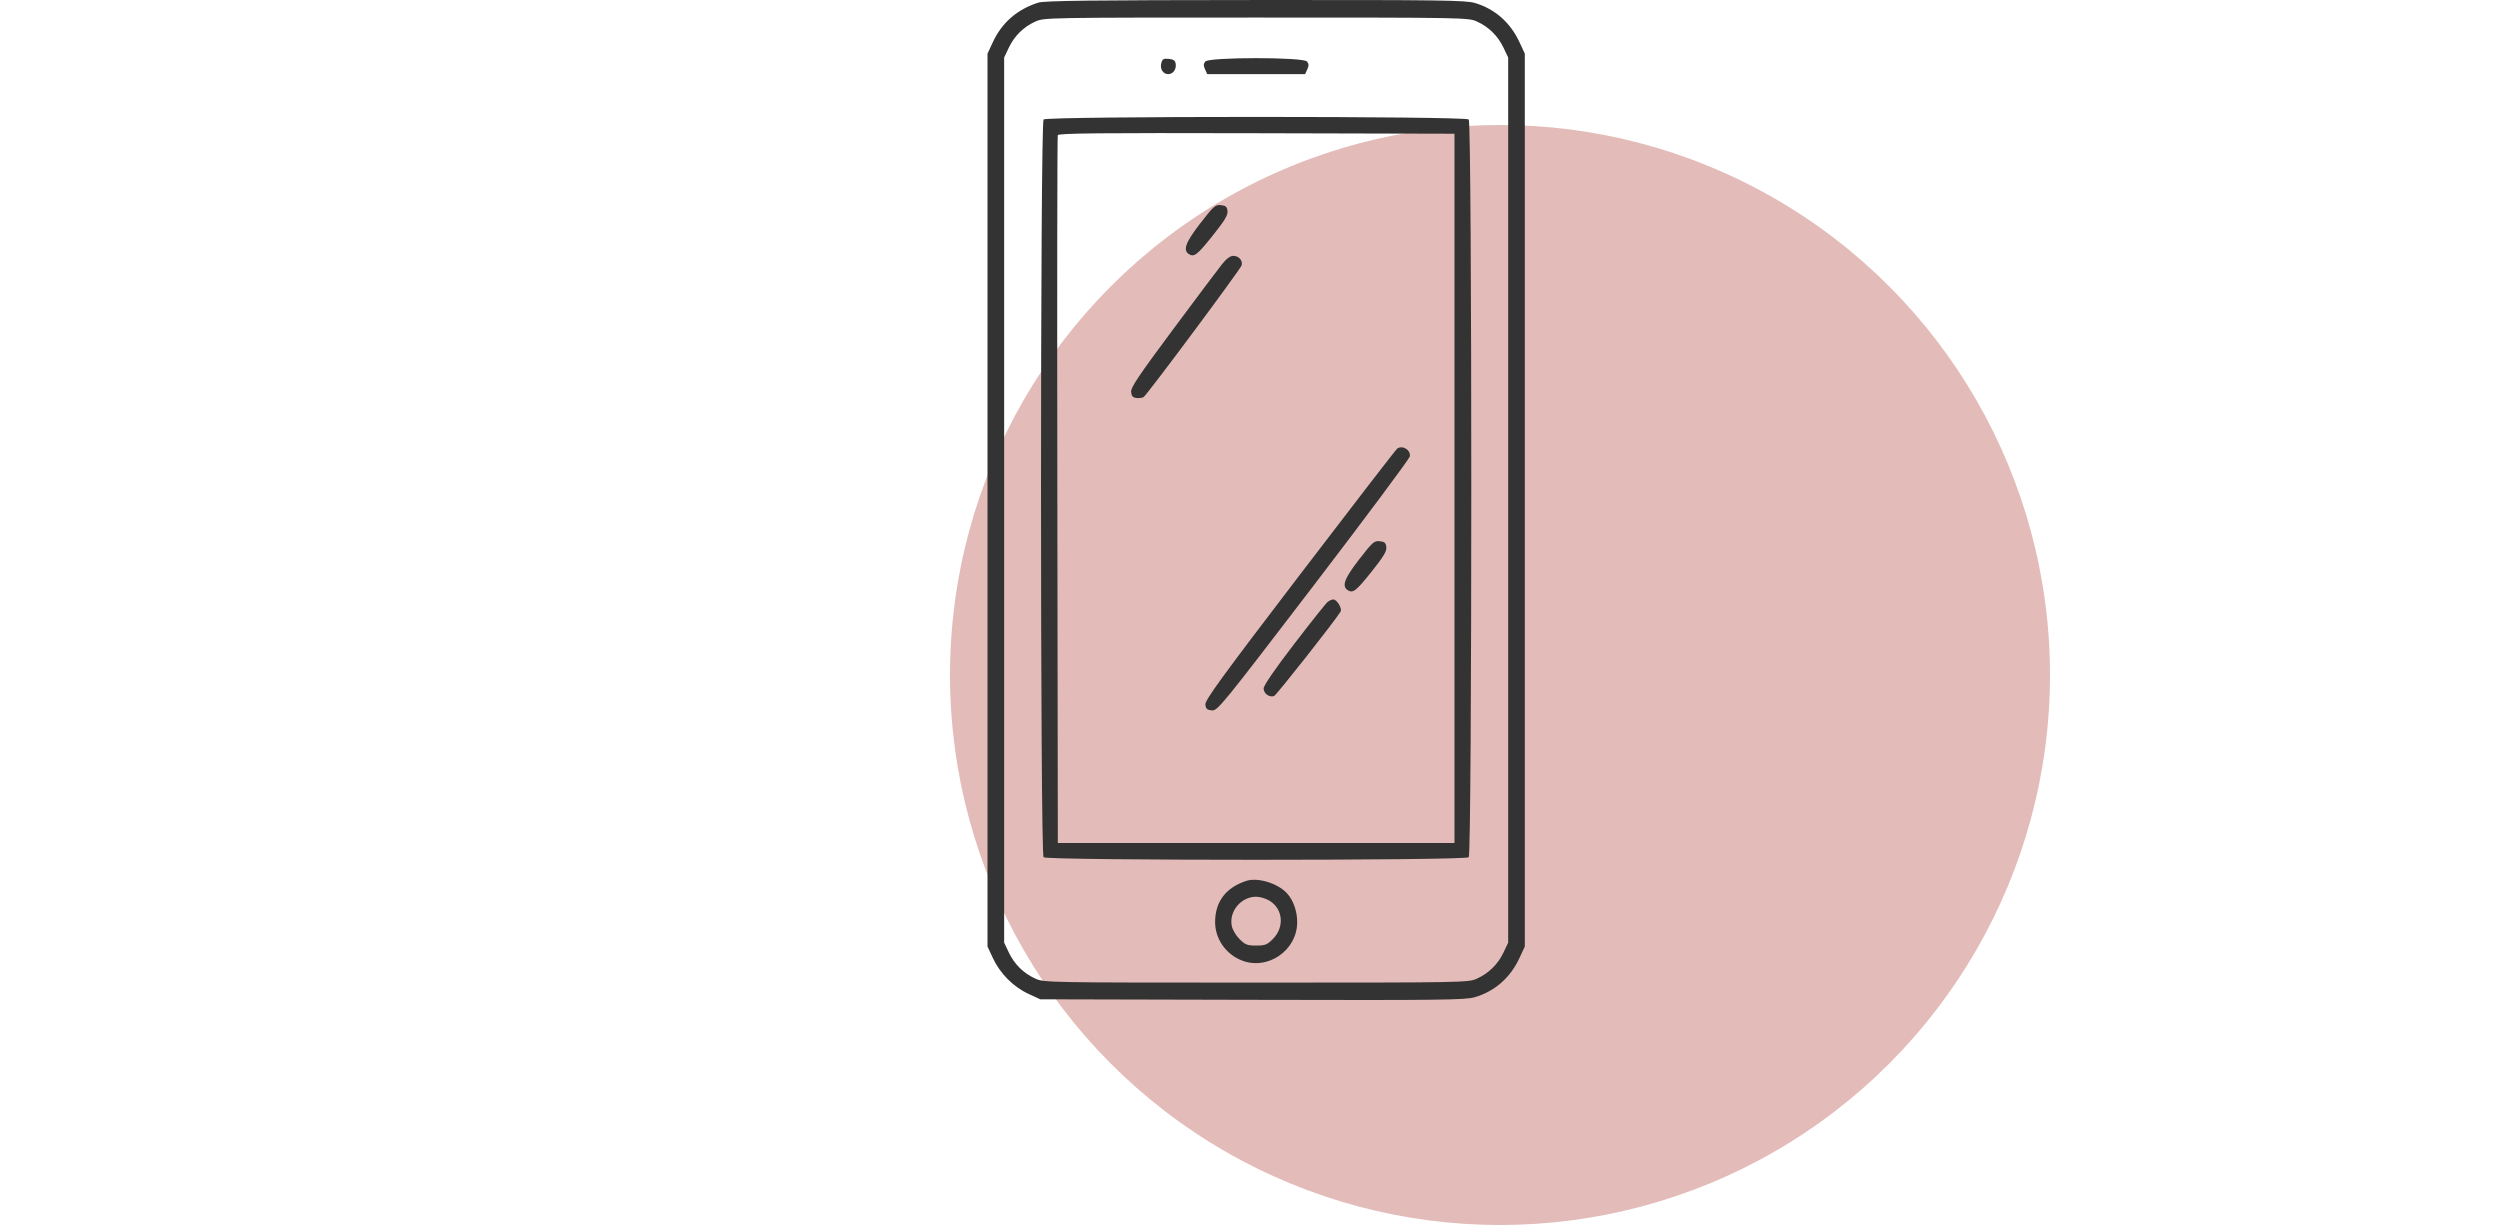 <svg width="200" height="98" viewBox="0 0 200 98" fill="none" xmlns="http://www.w3.org/2000/svg">
<g style="mix-blend-mode:multiply" opacity="0.6">
<circle cx="120" cy="54" r="44" fill="#D08F8A"/>
</g>
<path d="M93.836 26.365C95.704 23.852 97.472 21.497 97.765 21.132C98.115 20.696 98.422 20.468 98.66 20.468C99.104 20.468 99.434 20.837 99.333 21.222C99.256 21.52 91.791 31.552 91.491 31.763C91.398 31.828 91.146 31.863 90.931 31.841C90.632 31.81 90.528 31.698 90.49 31.367C90.449 31.011 91.046 30.118 93.836 26.365Z" fill="#333333"/>
<path d="M103.995 45.972C108.183 40.486 111.687 35.946 111.781 35.883C112.215 35.592 112.869 36.001 112.788 36.511C112.758 36.697 109.287 41.357 105.075 46.865C97.723 56.478 97.397 56.877 96.947 56.833C96.568 56.796 96.469 56.706 96.429 56.366C96.389 56.019 97.705 54.21 103.995 45.972Z" fill="#333333"/>
<path d="M107.828 47.221C107.32 46.9 107.545 46.285 108.734 44.748C109.799 43.372 109.932 43.254 110.376 43.297C110.769 43.336 110.867 43.422 110.907 43.766C110.945 44.094 110.691 44.52 109.758 45.692C108.499 47.274 108.239 47.48 107.828 47.221Z" fill="#333333"/>
<path d="M103.527 51.528C104.868 49.778 106.077 48.258 106.214 48.151C106.351 48.044 106.554 47.956 106.664 47.956C106.953 47.956 107.391 48.684 107.248 48.926C106.836 49.621 102.123 55.604 101.929 55.679C101.558 55.822 101.089 55.486 101.089 55.078C101.089 54.841 101.965 53.565 103.527 51.528Z" fill="#333333"/>
<path d="M95.121 20.334C94.613 20.014 94.838 19.399 96.027 17.861C97.092 16.485 97.225 16.368 97.669 16.411C98.062 16.449 98.16 16.536 98.2 16.88C98.238 17.208 97.984 17.633 97.051 18.805C95.792 20.387 95.532 20.593 95.121 20.334Z" fill="#333333"/>
<path fill-rule="evenodd" clip-rule="evenodd" d="M83.064 0.21C81.385 0.743 80.16 1.803 79.438 3.352L79 4.29V40.006V75.723L79.438 76.661C80.007 77.882 81.07 78.95 82.265 79.502L83.22 79.944L100.17 79.986C115.236 80.023 117.213 80 117.969 79.78C119.57 79.315 120.814 78.23 121.547 76.661L121.985 75.723V40.006V4.29L121.547 3.352C120.819 1.793 119.585 0.711 117.995 0.239C117.256 0.019 115.262 -0.008 100.425 0.002C87.364 0.01 83.552 0.055 83.064 0.21ZM118.156 1.723C119.1 2.15 119.836 2.875 120.284 3.821L120.654 4.602V40.006V75.411L120.284 76.192C119.836 77.138 119.1 77.863 118.156 78.29C117.462 78.604 117.214 78.608 100.493 78.608C83.772 78.608 83.523 78.604 82.83 78.29C81.885 77.863 81.15 77.138 80.702 76.192L80.332 75.411V40.006V4.602L80.702 3.821C81.15 2.875 81.885 2.15 82.83 1.723C83.523 1.409 83.772 1.405 100.493 1.405C117.214 1.405 117.462 1.409 118.156 1.723ZM92.9 5.064C92.784 5.524 93.046 5.931 93.459 5.931C93.838 5.931 94.118 5.55 94.057 5.119C94.017 4.841 93.891 4.747 93.503 4.71C93.075 4.668 92.986 4.721 92.9 5.064ZM96.425 4.92C96.273 5.102 96.268 5.249 96.402 5.545L96.578 5.931H100.493H104.407L104.583 5.545C104.718 5.249 104.712 5.102 104.561 4.92C104.264 4.562 96.722 4.562 96.425 4.92ZM83.486 9.557C83.213 9.83 83.213 68.307 83.486 68.58C83.758 68.852 117.227 68.852 117.499 68.58C117.772 68.307 117.772 9.83 117.499 9.557C117.227 9.285 83.758 9.285 83.486 9.557ZM116.358 39.069V67.439H100.493H84.627L84.587 39.225C84.565 23.707 84.58 10.923 84.621 10.815C84.681 10.659 87.945 10.627 100.527 10.658L116.358 10.698V39.069ZM99.71 70.469C98.065 71.003 97.21 72.132 97.21 73.771C97.21 75.082 98.031 76.289 99.276 76.809C101.37 77.684 103.775 76.059 103.775 73.771C103.775 72.881 103.461 72.002 102.947 71.451C102.204 70.655 100.619 70.174 99.71 70.469ZM101.557 72.054C102.648 72.719 102.775 74.175 101.825 75.126C101.37 75.581 101.205 75.645 100.493 75.645C99.781 75.645 99.616 75.581 99.161 75.126C98.863 74.828 98.597 74.372 98.538 74.057C98.32 72.891 99.29 71.739 100.493 71.739C100.794 71.739 101.273 71.881 101.557 72.054Z" fill="#333333"/>
</svg>
